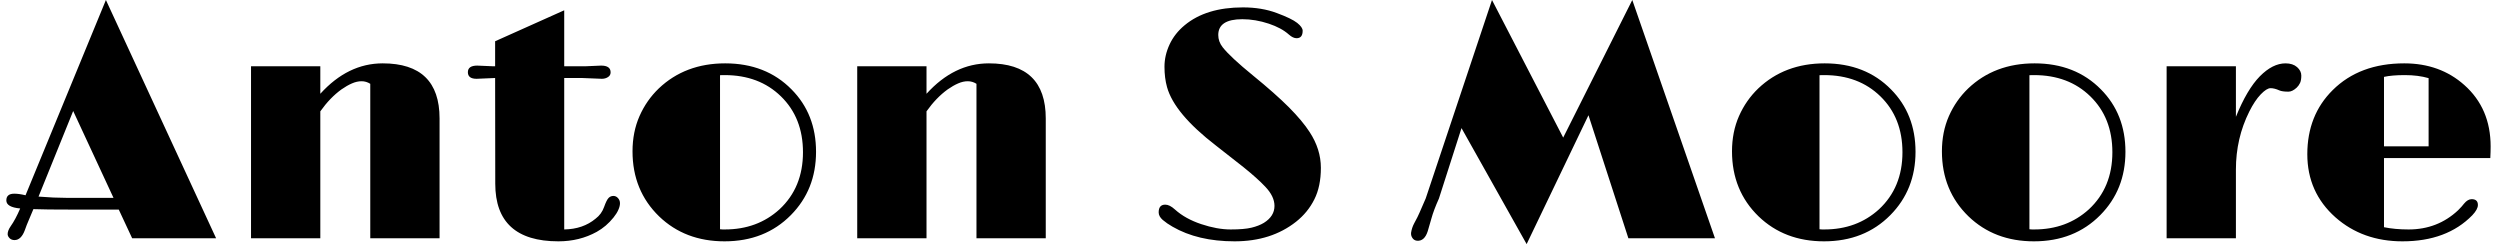 <svg xmlns="http://www.w3.org/2000/svg" version="1.1" xmlns:xlink="http://www.w3.org/1999/xlink" xmlns:svgjs="http://svgjs.dev/svgjs" width="1500" height="147" viewBox="0 0 1500 147"><g transform="matrix(1,0,0,1,-0.909,-0.27)"><svg viewBox="0 0 396 39" data-background-color="#ffffff" preserveAspectRatio="xMidYMid meet" height="147" width="1500" xmlns="http://www.w3.org/2000/svg" xmlns:xlink="http://www.w3.org/1999/xlink"><g id="tight-bounds" transform="matrix(1,0,0,1,0.24,0.072)"><svg viewBox="0 0 395.52 38.857" height="38.857" width="395.52"><g><svg viewBox="0 0 395.52 38.857" height="38.857" width="395.52"><g><svg viewBox="0 0 395.52 38.857" height="38.857" width="395.52"><g id="textblocktransform"><svg viewBox="0 0 395.52 38.857" height="38.857" width="395.52" id="textblock"><g><svg viewBox="0 0 395.52 38.857" height="38.857" width="395.52"><g transform="matrix(1,0,0,1,0,0)"><svg width="395.52" viewBox="0.22 -36.11 376.46 36.99" height="38.857" data-palette-color="#000000"><path d="M17.26-4.35L10.42-4.35Q5.96-4.35 4.32-4.42L4.32-4.42 3.61-2.73Q3.3-2.03 3.03-1.25L3.03-1.25Q2.47 0.27 1.46 0.27L1.46 0.27Q1 0.27 0.71-0.02 0.42-0.32 0.42-0.63L0.42-0.63Q0.42-1.17 0.88-1.83L0.88-1.83Q1.61-2.86 2.32-4.52L2.32-4.52Q0.22-4.71 0.22-5.74 0.22-6.76 1.42-6.76L1.42-6.76Q2.15-6.76 3.13-6.52L3.13-6.52 15.31-36.11 32.01 0 19.29 0 17.26-4.35ZM10.35-19.29L5.1-6.32Q7.45-6.13 9.3-6.13L9.3-6.13 16.46-6.13 10.35-19.29ZM55.37 0L55.37-23.41Q54.76-23.8 54.05-23.8 53.34-23.8 52.59-23.47 51.83-23.14 51-22.56L51-22.56Q49.27-21.31 47.8-19.24L47.8-19.24 47.8 0 37.3 0 37.3-26.07 47.8-26.07 47.8-21.9Q51.98-26.51 57.25-26.51L57.25-26.51Q65.87-26.51 65.87-18.16L65.87-18.16 65.87 0 55.37 0ZM83.88 0.46L83.88 0.46Q74.31 0.46 74.31-8.28L74.31-8.28 74.29-24.29 71.48-24.17Q70.16-24.17 70.16-25.17 70.16-26.17 71.58-26.17L71.58-26.17 73.92-26.07 74.29-26.07 74.29-29.86 84.76-34.55 84.76-26.07 88.03-26.07 90.35-26.17Q91.79-26.17 91.79-25.15L91.79-25.15Q91.79-24.68 91.39-24.43 90.99-24.17 90.47-24.17L90.47-24.17 87.45-24.29 84.76-24.29 84.76-1.34Q87.62-1.39 89.52-2.98L89.52-2.98Q90.42-3.66 90.8-4.74 91.18-5.81 91.49-6.12 91.79-6.42 92.21-6.42L92.21-6.42Q92.62-6.42 92.91-6.09 93.21-5.76 93.21-5.31 93.21-4.86 92.96-4.31 92.72-3.76 92.23-3.15L92.23-3.15Q91.13-1.78 89.69-0.98L89.69-0.98Q87.08 0.46 83.88 0.46ZM95.11-13.18L95.11-13.18Q95.11-16.11 96.17-18.52 97.23-20.92 99.09-22.71L99.09-22.71Q103.09-26.51 109.15-26.51L109.15-26.51Q115.32-26.51 119.21-22.56L119.21-22.56Q122.92-18.82 122.92-13.11L122.92-13.11Q122.92-7.37 119.11-3.52L119.11-3.52Q115.18 0.46 109.05 0.46L109.05 0.46Q103.07 0.46 99.14-3.32L99.14-3.32Q95.11-7.23 95.11-13.18ZM108.37-24.71L108.37-1.37Q108.56-1.34 108.76-1.34L108.76-1.34 109.1-1.34Q114.03-1.34 117.38-4.39L117.38-4.39Q120.94-7.69 120.94-13.04L120.94-13.04Q120.94-18.26 117.6-21.51L117.6-21.51Q114.3-24.73 109.07-24.73L109.07-24.73 108.71-24.73Q108.54-24.73 108.37-24.71L108.37-24.71ZM147.23 0L147.23-23.41Q146.62-23.8 145.91-23.8 145.2-23.8 144.45-23.47 143.69-23.14 142.86-22.56L142.86-22.56Q141.13-21.31 139.66-19.24L139.66-19.24 139.66 0 129.16 0 129.16-26.07 139.66-26.07 139.66-21.9Q143.84-26.51 149.11-26.51L149.11-26.51Q157.73-26.51 157.73-18.16L157.73-18.16 157.73 0 147.23 0ZM176.94-1.76L176.94-1.76Q176.08-2.25 175.46-2.78 174.84-3.32 174.84-3.93L174.84-3.93Q174.84-5.1 175.84-5.1L175.84-5.1Q176.5-5.1 177.3-4.37 178.11-3.64 179.11-3.09 180.11-2.54 181.28-2.15L181.28-2.15Q183.7-1.34 185.75-1.34 187.8-1.34 188.91-1.61 190.02-1.88 190.78-2.34L190.78-2.34Q192.39-3.34 192.39-4.91L192.39-4.91Q192.39-6.35 191-7.81L191-7.81Q189.83-9.06 187.68-10.79L187.68-10.79 183.51-14.06Q177.23-18.9 176.11-22.9L176.11-22.9Q175.72-24.29 175.72-26 175.72-27.71 176.49-29.37 177.26-31.03 178.77-32.28L178.77-32.28Q182.02-34.99 187.61-34.99L187.61-34.99Q190.46-34.99 192.73-34.14 195-33.3 195.83-32.64 196.66-31.98 196.66-31.45L196.66-31.45Q196.66-30.32 195.74-30.32L195.74-30.32Q195.2-30.32 194.59-30.86 193.98-31.4 193.23-31.8 192.49-32.2 191.54-32.52L191.54-32.52Q189.49-33.2 187.51-33.2L187.51-33.2Q183.87-33.2 183.87-30.81L183.87-30.81Q183.87-29.81 184.53-28.96L184.53-28.96Q185.7-27.47 189.11-24.69 192.51-21.92 194.58-19.85 196.64-17.77 197.71-16.11L197.71-16.11Q199.42-13.5 199.42-10.68 199.42-7.86 198.43-5.9 197.45-3.93 195.66-2.51L195.66-2.51Q191.9 0.46 186.34 0.46 180.77 0.46 176.94-1.76ZM213.99 0.37Q213.53 0.32 213.29-0.05 213.04-0.42 213.09-0.85L213.09-0.85Q213.21-1.61 213.55-2.25 213.9-2.88 214.05-3.2 214.21-3.52 214.38-3.91L214.38-3.91 215.31-6.05 225.35-36.11 236.14-15.26 246.61-36.11 259.14 0 246.02 0 239.97-18.65 230.6 0.88 220.73-16.7 217.31-6.03Q216.51-4.25 216.17-3 215.82-1.76 215.61-1.07L215.61-1.07Q215.12 0.46 213.99 0.37L213.99 0.37ZM261.72-13.18L261.72-13.18Q261.72-16.11 262.78-18.52 263.84-20.92 265.7-22.71L265.7-22.71Q269.7-26.51 275.76-26.51L275.76-26.51Q281.94-26.51 285.82-22.56L285.82-22.56Q289.53-18.82 289.53-13.11L289.53-13.11Q289.53-7.37 285.72-3.52L285.72-3.52Q281.79 0.46 275.66 0.46L275.66 0.46Q269.68 0.46 265.75-3.32L265.75-3.32Q261.72-7.23 261.72-13.18ZM274.98-24.71L274.98-1.37Q275.17-1.34 275.37-1.34L275.37-1.34 275.71-1.34Q280.64-1.34 283.99-4.39L283.99-4.39Q287.55-7.69 287.55-13.04L287.55-13.04Q287.55-18.26 284.21-21.51L284.21-21.51Q280.91-24.73 275.69-24.73L275.69-24.73 275.32-24.73Q275.15-24.73 274.98-24.71L274.98-24.71ZM293.53-13.18L293.53-13.18Q293.53-16.11 294.59-18.52 295.65-20.92 297.51-22.71L297.51-22.71Q301.51-26.51 307.57-26.51L307.57-26.51Q313.74-26.51 317.63-22.56L317.63-22.56Q321.34-18.82 321.34-13.11L321.34-13.11Q321.34-7.37 317.53-3.52L317.53-3.52Q313.6 0.46 307.47 0.46L307.47 0.46Q301.49 0.46 297.56-3.32L297.56-3.32Q293.53-7.23 293.53-13.18ZM306.79-24.71L306.79-1.37Q306.98-1.34 307.18-1.34L307.18-1.34 307.52-1.34Q312.45-1.34 315.8-4.39L315.8-4.39Q319.36-7.69 319.36-13.04L319.36-13.04Q319.36-18.26 316.02-21.51L316.02-21.51Q312.72-24.73 307.49-24.73L307.49-24.73 307.13-24.73Q306.96-24.73 306.79-24.71L306.79-24.71ZM327.58 0L327.58-26.07 338.08-26.07 338.08-18.41Q339.77-22.58 341.71-24.55 343.65-26.51 345.6-26.51L345.6-26.51Q346.7-26.51 347.35-25.94 347.99-25.37 347.99-24.66 347.99-23.95 347.8-23.54 347.6-23.12 347.29-22.83L347.29-22.83Q346.63-22.22 346.04-22.22L346.04-22.22Q345.11-22.22 344.67-22.41L344.67-22.41Q343.92-22.75 343.33-22.75 342.75-22.75 341.84-21.81 340.94-20.87 340.11-19.21L340.11-19.21Q338.08-15.16 338.08-10.42L338.08-10.42 338.08 0 327.58 0ZM373.8-5.93L373.8-5.93Q374.75-5.93 374.75-5.05L374.75-5.05Q374.75-4.39 373.9-3.49L373.9-3.49Q370.04 0.46 363.32 0.46L363.32 0.46Q357.29 0.46 353.17-3.17L353.17-3.17Q348.9-6.96 348.9-12.74L348.9-12.74Q348.9-18.65 352.75-22.46L352.75-22.46Q356.83-26.51 363.59-26.51L363.59-26.51Q369.01-26.51 372.7-23.22L372.7-23.22Q376.68-19.68 376.68-13.92L376.68-13.92Q376.68-13.09 376.63-12.16L376.63-12.16 360.52-12.16 360.52-1.68Q362.18-1.34 364.25-1.34L364.25-1.34Q368.65-1.34 371.75-4.25L371.75-4.25Q372.38-4.88 372.65-5.25L372.65-5.25Q373.21-5.93 373.8-5.93ZM367.28-13.94L367.28-24.27Q365.69-24.73 363.69-24.73 361.69-24.73 360.52-24.46L360.52-24.46 360.52-13.94 367.28-13.94Z" opacity="1" transform="matrix(1,0,0,1,0,0)" fill="#000000" class="wordmark-text-0" data-fill-palette-color="primary" id="text-0"></path></svg></g></svg></g></svg></g></svg></g></svg></g><defs></defs></svg><rect width="395.52" height="38.857" fill="none" stroke="none" visibility="hidden"></rect></g></svg></g></svg>
